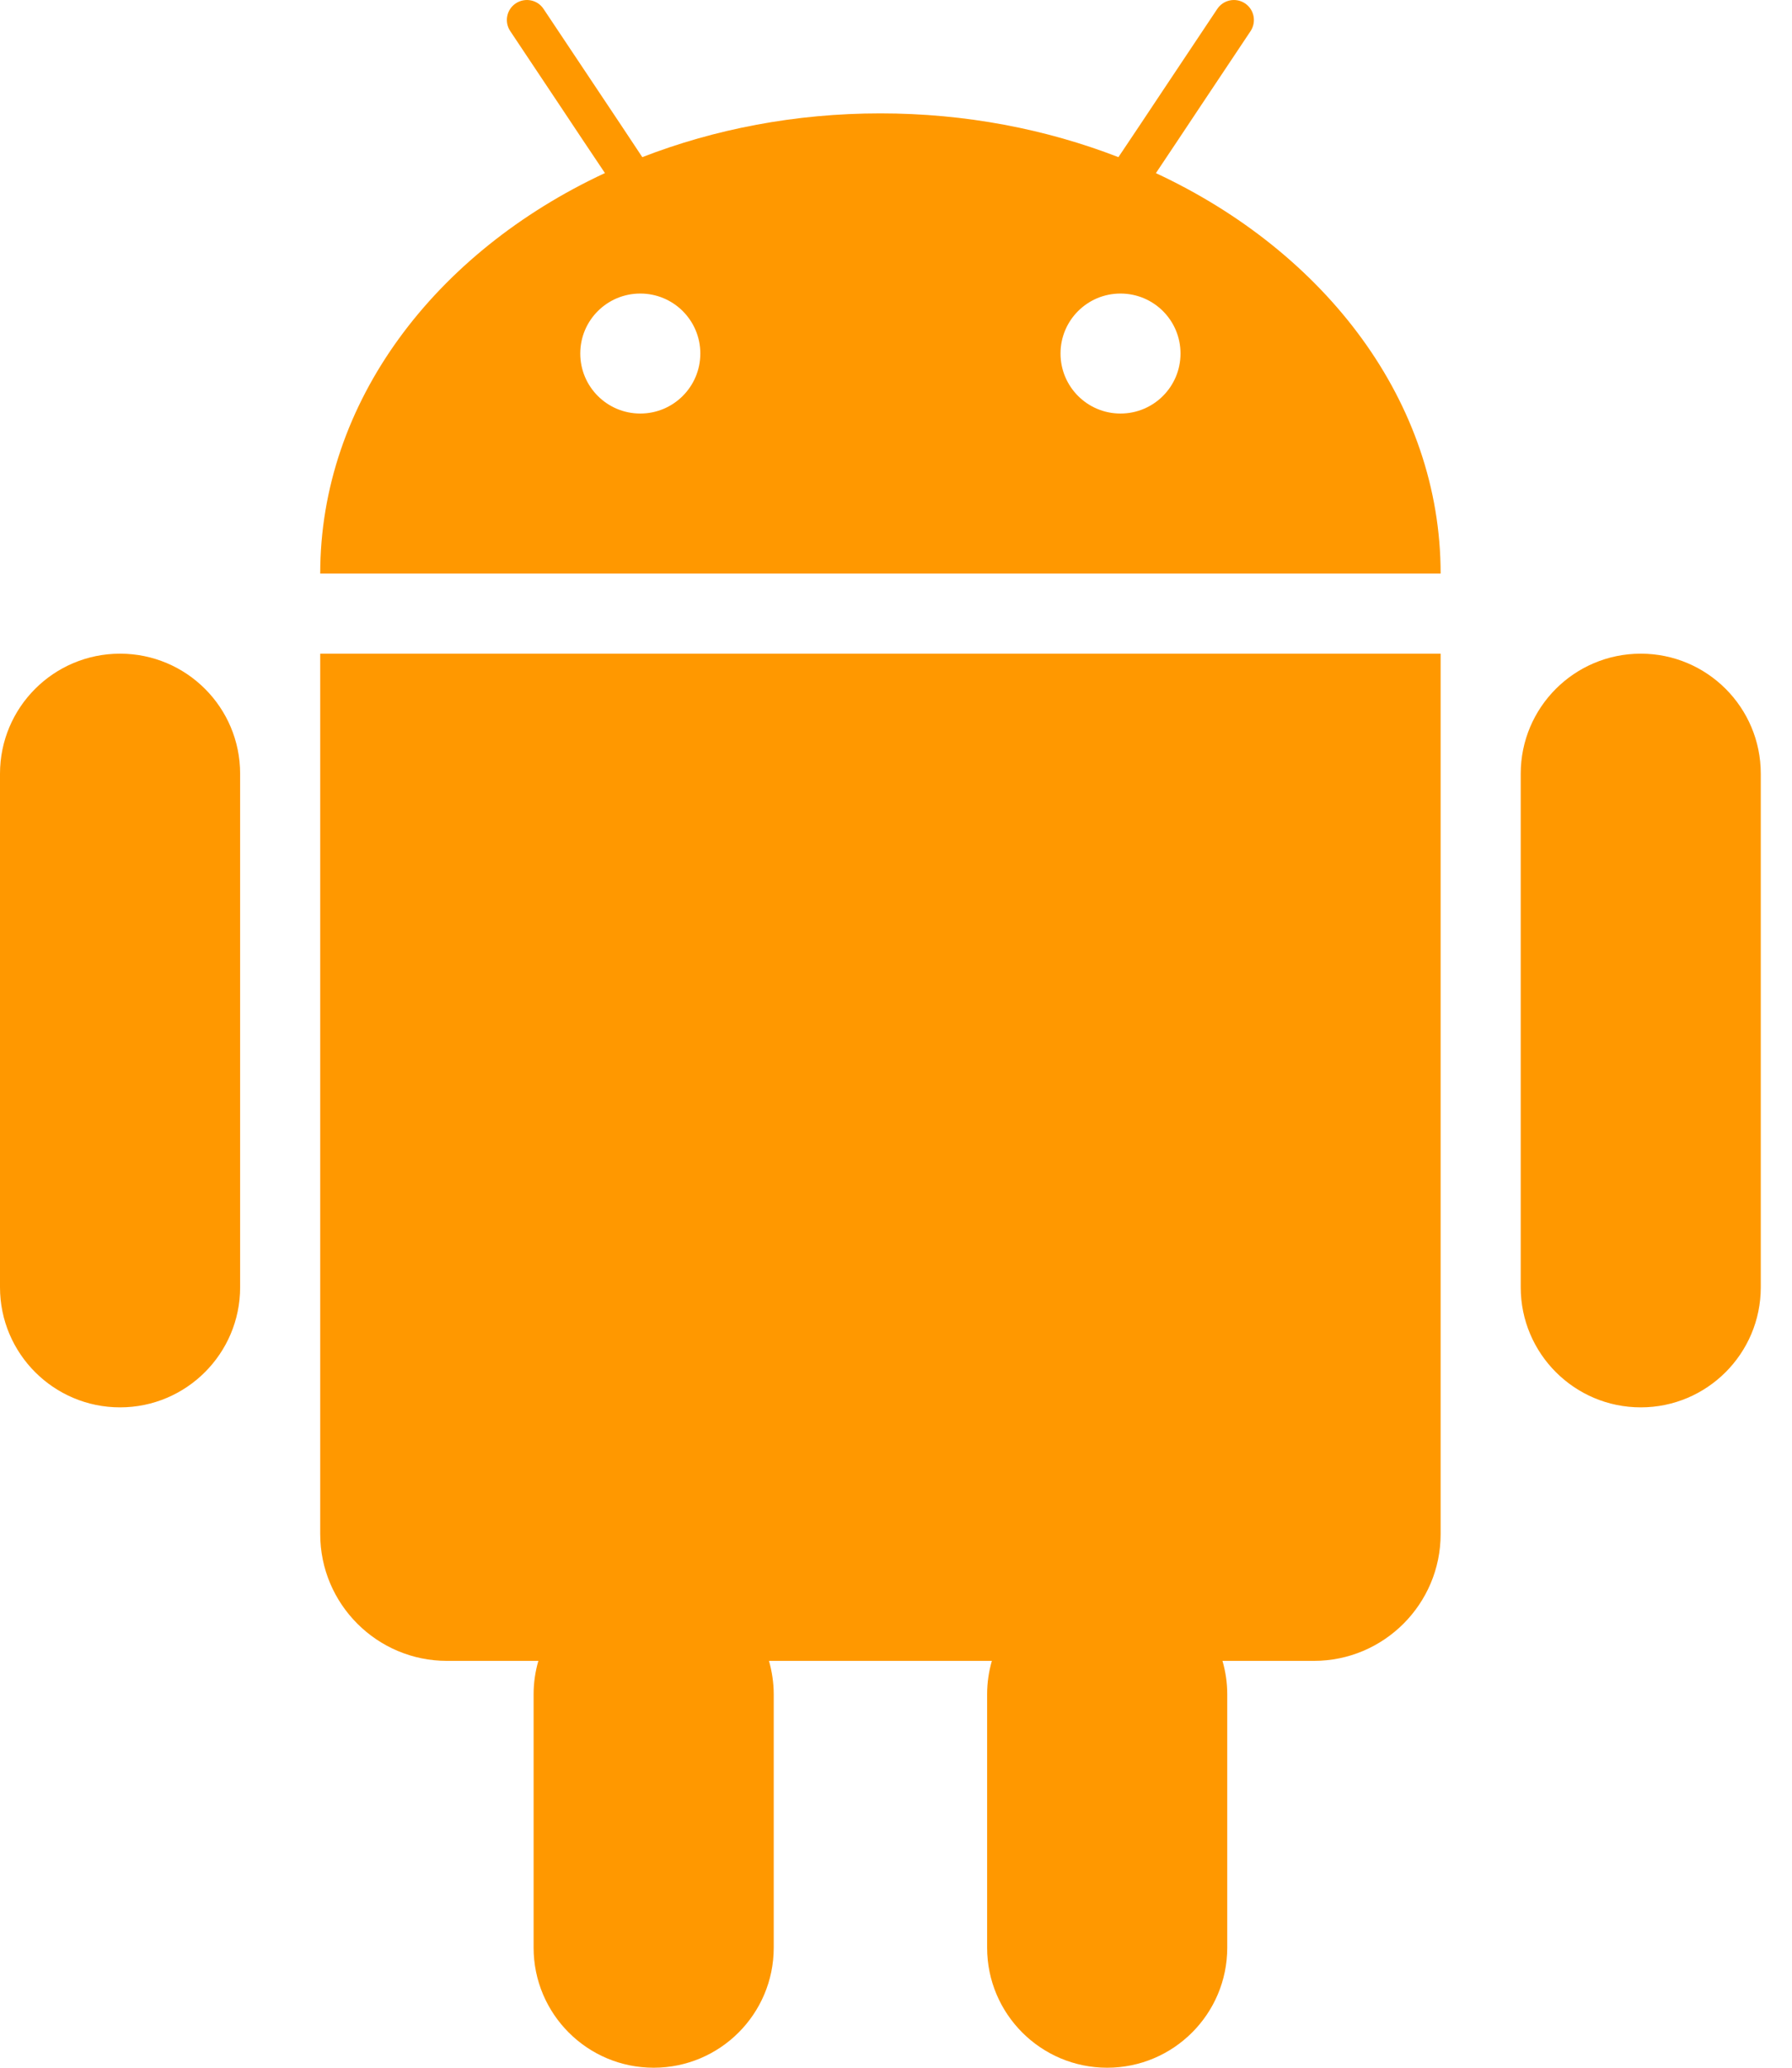 <svg width="26" height="30" viewBox="0 0 26 30" fill="none" xmlns="http://www.w3.org/2000/svg">
<path d="M16.771 2.512L17.098 2.022L17.42 1.538L18.144 0.452C18.233 0.318 18.197 0.138 18.064 0.049C17.93 -0.04 17.75 -0.004 17.661 0.13L16.885 1.294L16.559 1.784L16.227 2.28C15.178 1.873 14.008 1.645 12.773 1.645C11.538 1.645 10.368 1.873 9.319 2.28L8.99 1.784L8.663 1.294L7.886 0.129C7.798 -0.004 7.618 -0.04 7.483 0.049C7.35 0.137 7.314 0.318 7.403 0.451L8.127 1.537L8.449 2.021L8.777 2.511C6.312 3.659 4.646 5.833 4.646 8.322H20.902C20.902 5.834 19.235 3.66 16.771 2.512ZM9.29 6C8.808 6 8.419 5.61 8.419 5.129C8.419 4.648 8.808 4.259 9.29 4.259C9.771 4.259 10.161 4.648 10.161 5.129C10.161 5.61 9.771 6 9.29 6ZM16.257 6C15.776 6 15.387 5.61 15.387 5.129C15.387 4.648 15.776 4.259 16.257 4.259C16.739 4.259 17.128 4.648 17.128 5.129C17.128 5.61 16.739 6 16.257 6Z" fill="#FF9800"/>
<path d="M4.771 9.484H4.646V10.932V12.114V22.258C4.646 23.272 5.47 24.097 6.484 24.097H7.811C7.767 24.25 7.742 24.412 7.742 24.58V24.677V25.258V28.258C7.742 29.22 8.522 30 9.484 30C10.446 30 11.226 29.22 11.226 28.258V25.258V24.677V24.58C11.226 24.413 11.2 24.25 11.157 24.097H14.391C14.347 24.25 14.322 24.412 14.322 24.58V24.677V25.258V28.258C14.322 29.22 15.103 30 16.064 30C17.025 30 17.806 29.22 17.806 28.258V25.258V24.677V24.58C17.806 24.413 17.781 24.25 17.737 24.097H19.064C20.078 24.097 20.902 23.272 20.902 22.258V12.114V10.932V9.484H20.777H4.771V9.484Z" fill="#FF9800"/>
<path d="M1.742 9.484C0.78 9.484 0 10.263 0 11.226V18.677C0 19.638 0.78 20.419 1.742 20.419C2.703 20.419 3.484 19.638 3.484 18.677V11.226C3.484 10.263 2.704 9.484 1.742 9.484Z" fill="#FF9800"/>
<path d="M23.806 9.484C22.844 9.484 22.064 10.263 22.064 11.226V18.677C22.064 19.638 22.844 20.419 23.806 20.419C24.767 20.419 25.547 19.638 25.547 18.677V11.226C25.547 10.263 24.767 9.484 23.806 9.484Z" fill="#FF9800"/>
</svg>
